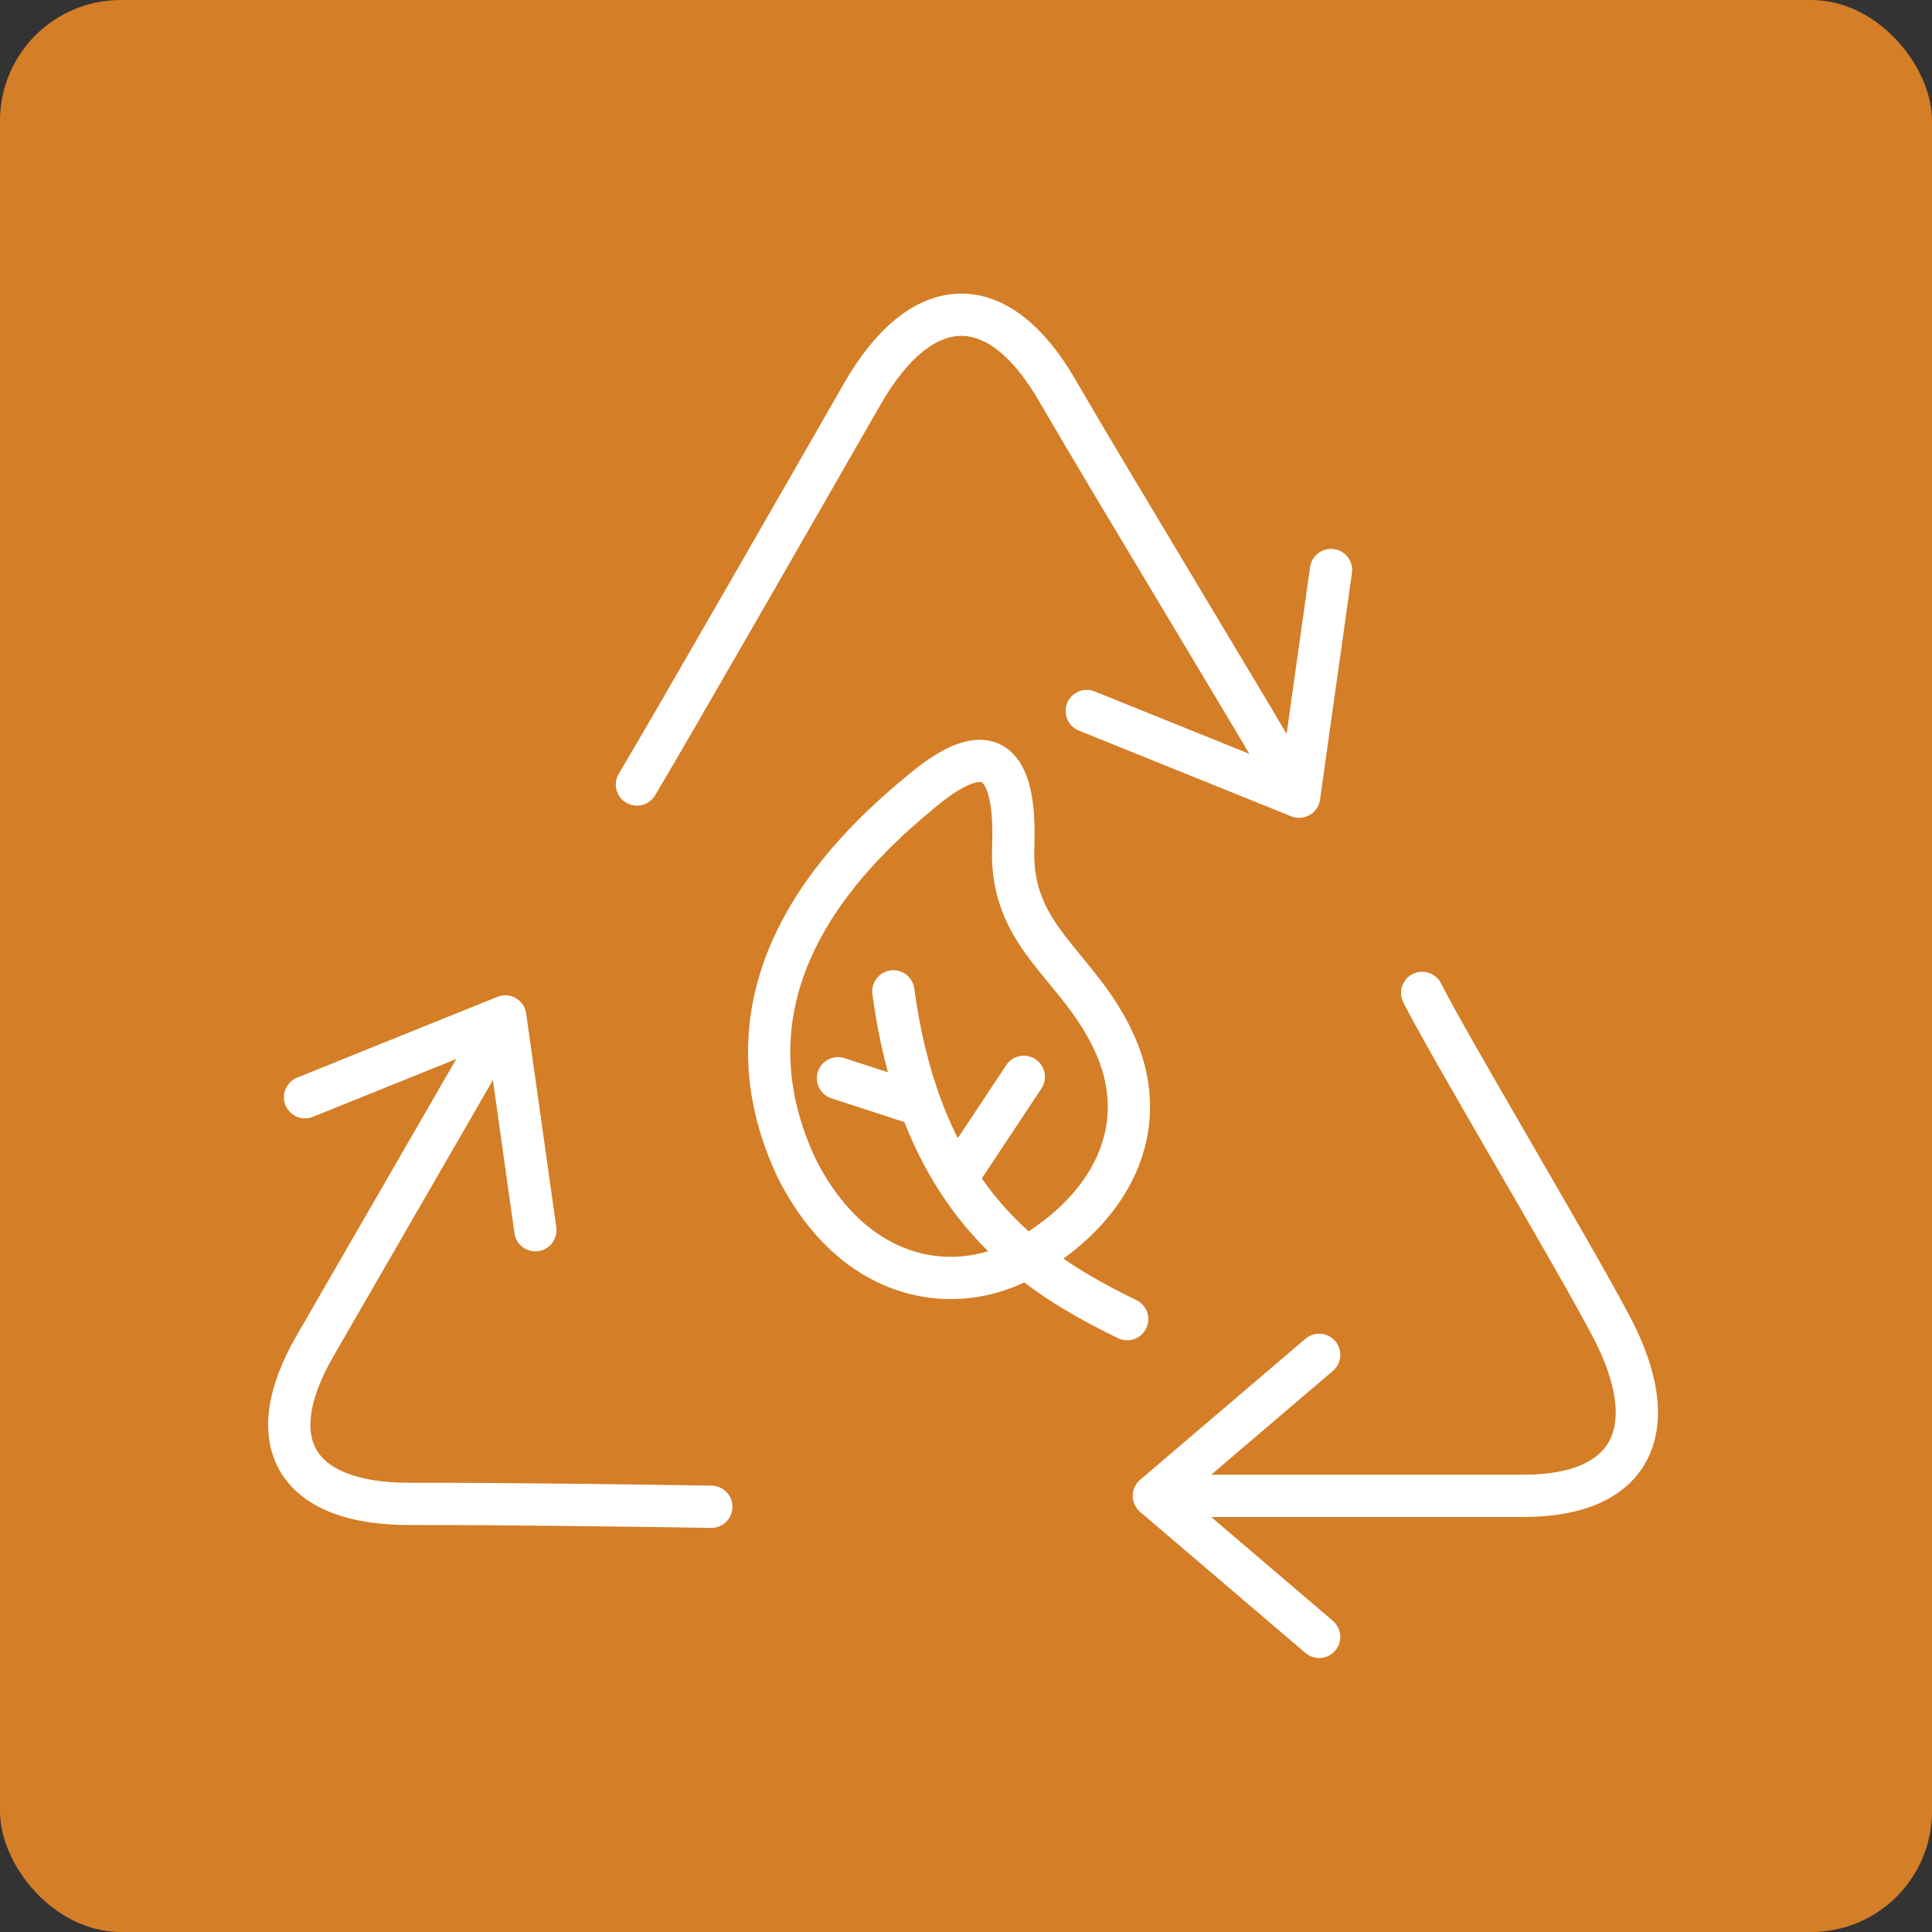 <svg  width="64" height="64" viewBox="0 0 64 64" fill="none" xmlns="http://www.w3.org/2000/svg">
<rect x="0" y="0" width="64" height="64" fill="#333333" stroke="none"/>
<rect width="64" height="64" rx="4" fill="#D47E27"/>
<path d="M43.698 44.881L38.223 49.552M38.223 49.552L43.698 54.224M38.223 49.552C41.077 49.552 47.521 49.552 50.468 49.552C54.152 49.552 55.147 47.271 53.355 43.903C51.922 41.209 48.107 34.846 47.111 32.891" stroke="white" stroke-width="1.4" stroke-linecap="round"/>
<path d="M37.339 43.698C36.239 43.163 35.086 42.535 34.008 41.652M29.593 32.841C29.788 34.285 30.097 35.529 30.493 36.608M30.493 36.608L27.759 35.718M30.493 36.608C30.832 37.532 31.234 38.335 31.683 39.039M31.683 39.039L33.915 35.672M31.683 39.039C32.37 40.117 33.166 40.963 34.008 41.652M34.008 41.652C36.83 40.023 38.135 37.393 36.974 34.685C35.814 31.977 33.447 31.136 33.564 28.08C33.682 25.024 32.671 24.438 30.578 26.167C28.484 27.895 23.413 32.382 26.397 38.714C28.333 42.532 31.689 42.991 34.008 41.652Z" stroke="white" stroke-width="1.4" stroke-linecap="round"/>
<path d="M17.735 40.752L16.737 33.671M16.737 33.671L10.105 36.347M16.737 33.671C15.269 36.214 11.953 41.956 10.437 44.582C8.542 47.865 9.893 49.827 13.565 49.818C16.503 49.811 21.455 49.879 23.564 49.914" stroke="white" stroke-width="1.4" stroke-linecap="round"/>
<path d="M36 23.553L43.034 26.392M43.034 26.392L44.092 18.882M43.034 26.392C41.476 23.695 36.642 15.736 35.034 12.951C33.024 9.47 30.505 9.67 28.566 13.047C27.015 15.749 22.25 24.07 21.099 25.988" stroke="white" stroke-width="1.4" stroke-linecap="round"/>
</svg>
